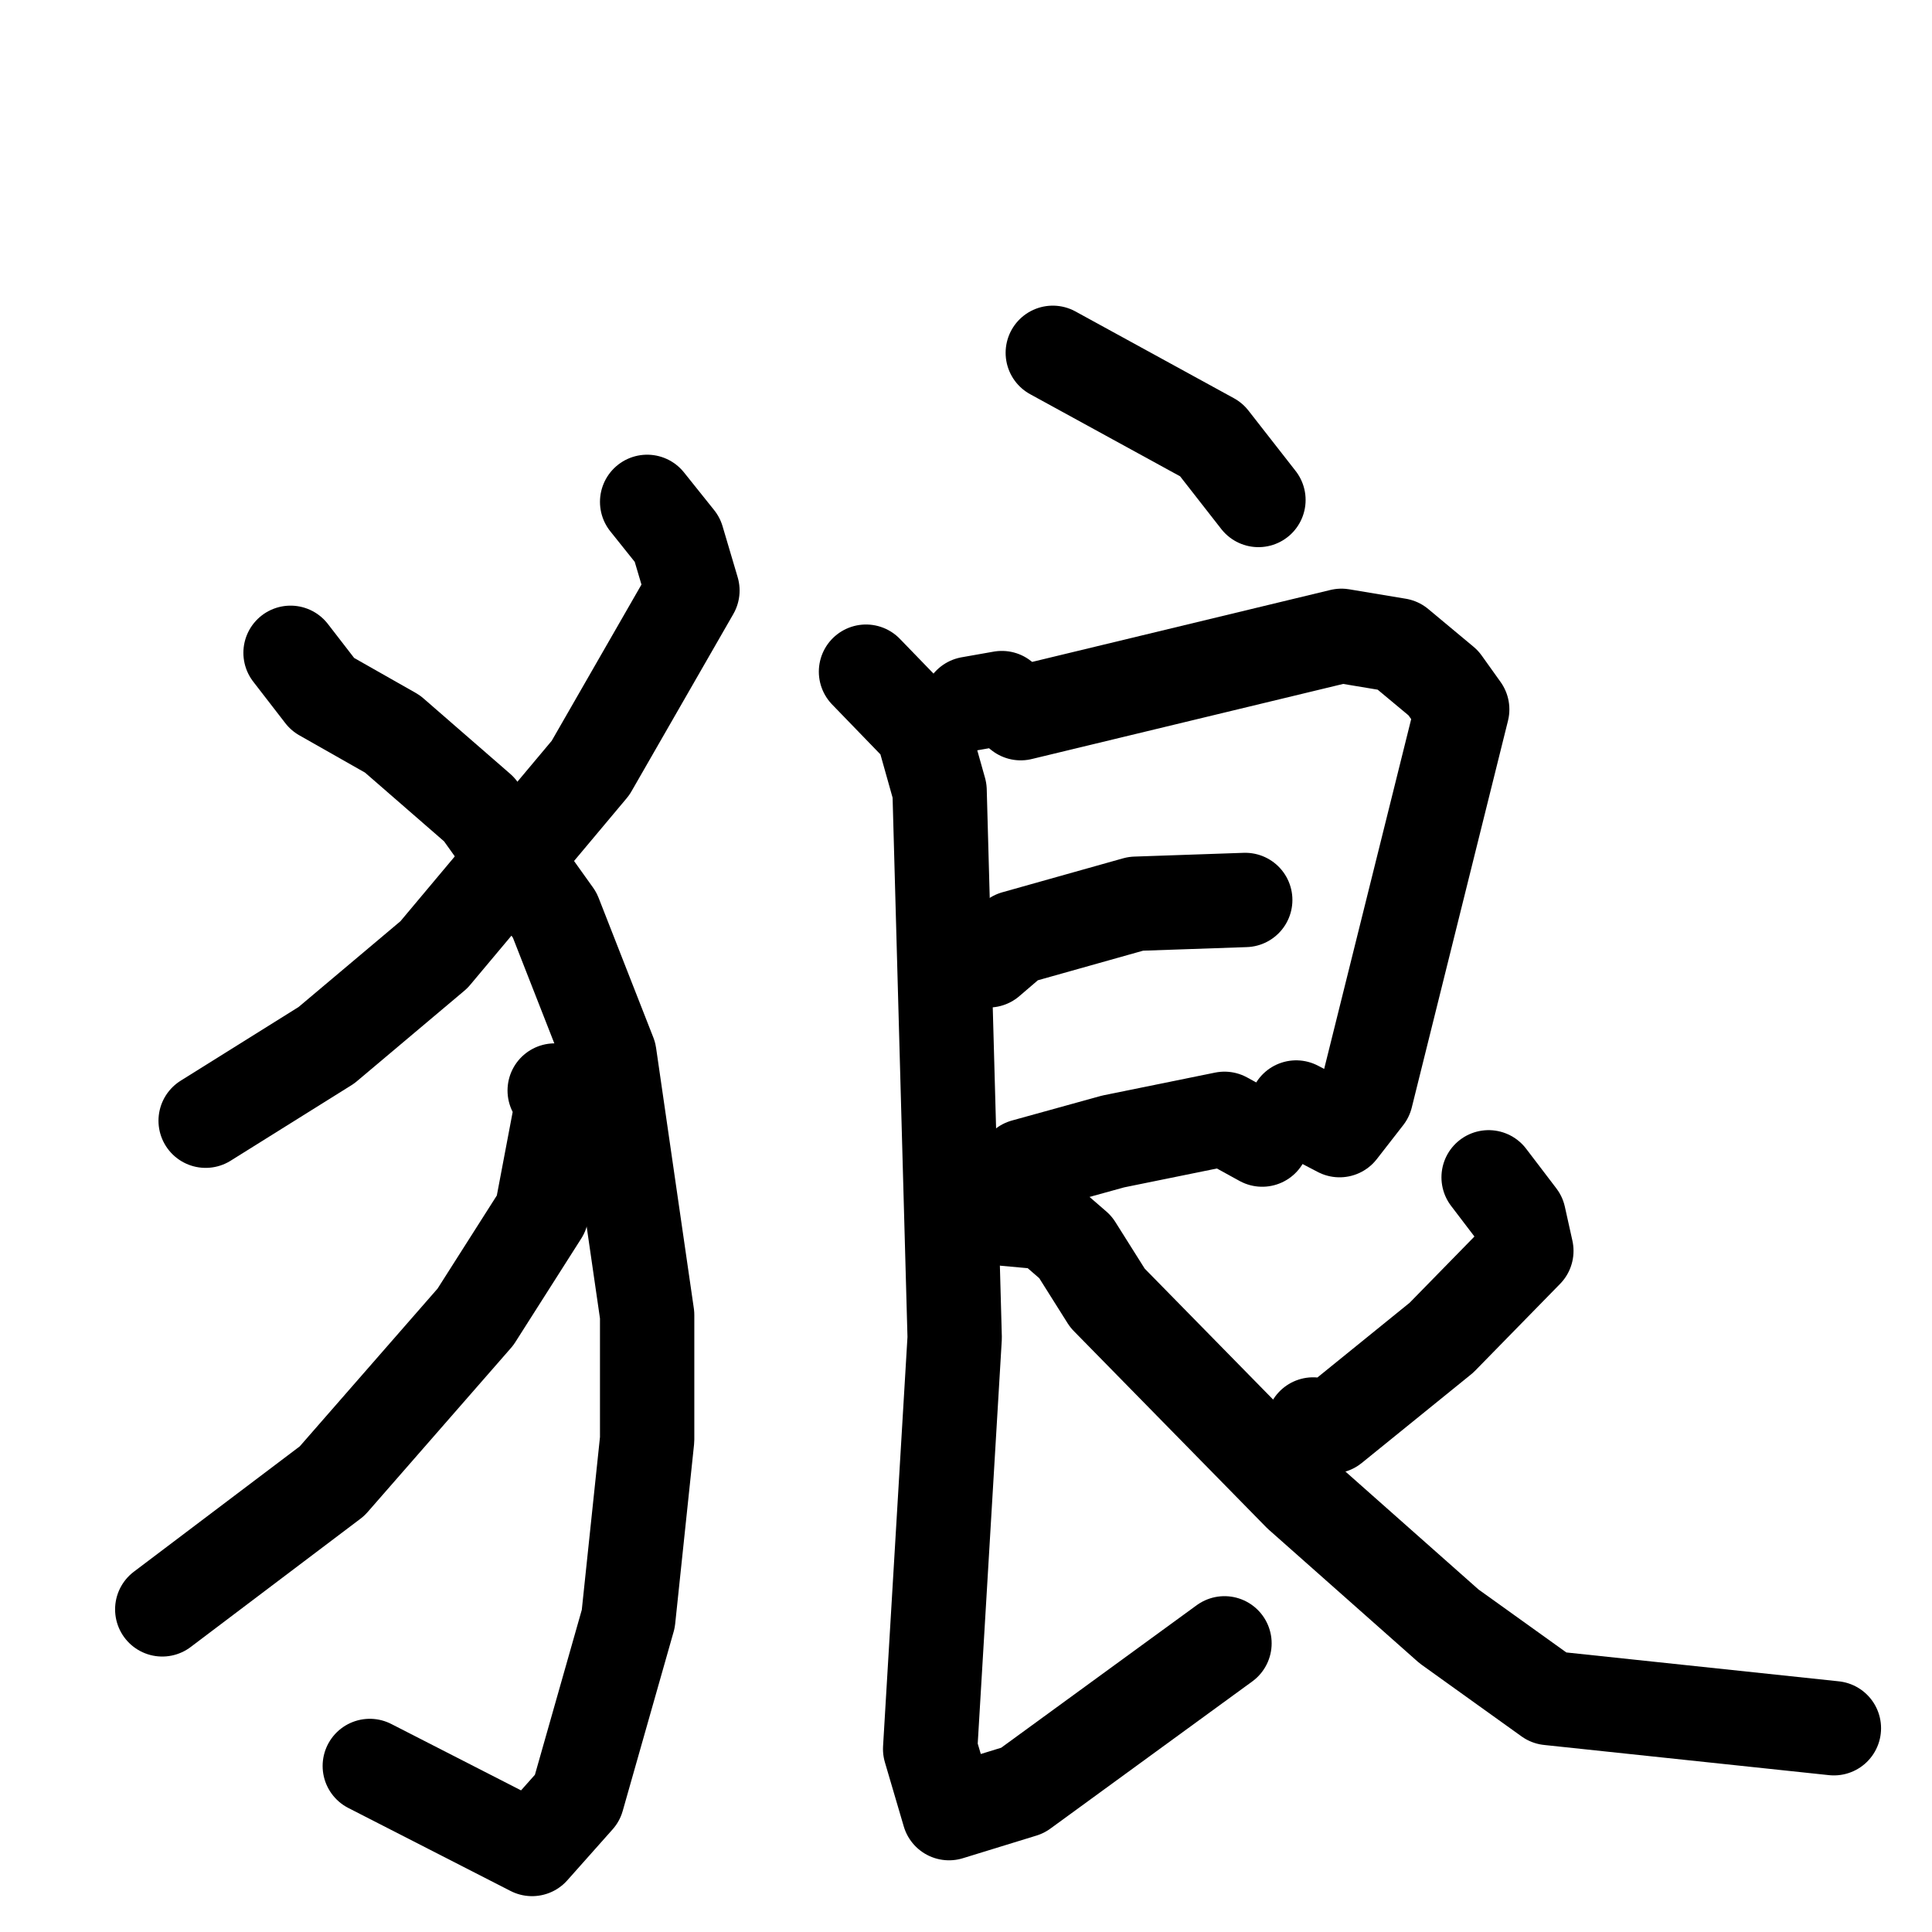 <svg xmlns="http://www.w3.org/2000/svg" viewBox="0 0 1024 1024">
  <g style="fill:none;stroke:#000000;stroke-width:50;stroke-linecap:round;stroke-linejoin:round;" transform="scale(1, 1) translate(0, 0)">
    <path d="M 343.0,266.0 L 359.0,286.0 L 367.0,313.0 L 313.0,407.0 L 230.0,506.0 L 173.0,554.0 L 109.0,594.0"/>
    <path d="M 154.0,346.0 L 171.0,368.0 L 208.0,389.0 L 254.0,429.0 L 294.0,485.0 L 323.0,559.0 L 343.0,697.0 L 343.0,763.0 L 333.0,858.0 L 306.0,953.0 L 282.0,980.0 L 196.0,936.0"/>
    <path d="M 294.0,578.0 L 298.0,585.0 L 287.0,643.0 L 252.0,698.0 L 176.0,785.0 L 86.0,853.0"/>
    <path d="M 558.0,187.0 L 642.0,233.0 L 667.0,265.0"/>
    <path d="M 514.0,373.0 L 531.0,370.0 L 541.0,378.0 L 711.0,337.0 L 741.0,342.0 L 765.0,362.0 L 775.0,376.0 L 724.0,581.0 L 710.0,599.0 L 687.0,587.0"/>
    <path d="M 524.0,509.0 L 538.0,497.0 L 602.0,479.0 L 660.0,477.0"/>
    <path d="M 529.0,638.0 L 543.0,618.0 L 590.0,605.0 L 649.0,593.0 L 669.0,604.0"/>
    <path d="M 459.0,356.0 L 489.0,387.0 L 498.0,419.0 L 506.0,709.0 L 493.0,927.0 L 503.0,961.0 L 542.0,949.0 L 649.0,871.0"/>
    <path d="M 789.0,624.0 L 805.0,645.0 L 809.0,663.0 L 764.0,709.0 L 706.0,756.0 L 696.0,755.0"/>
    <path d="M 533.0,646.0 L 555.0,648.0 L 570.0,661.0 L 587.0,688.0 L 689.0,792.0 L 768.0,862.0 L 821.0,900.0 L 972.0,916.0"/>
  </g>
</svg>
